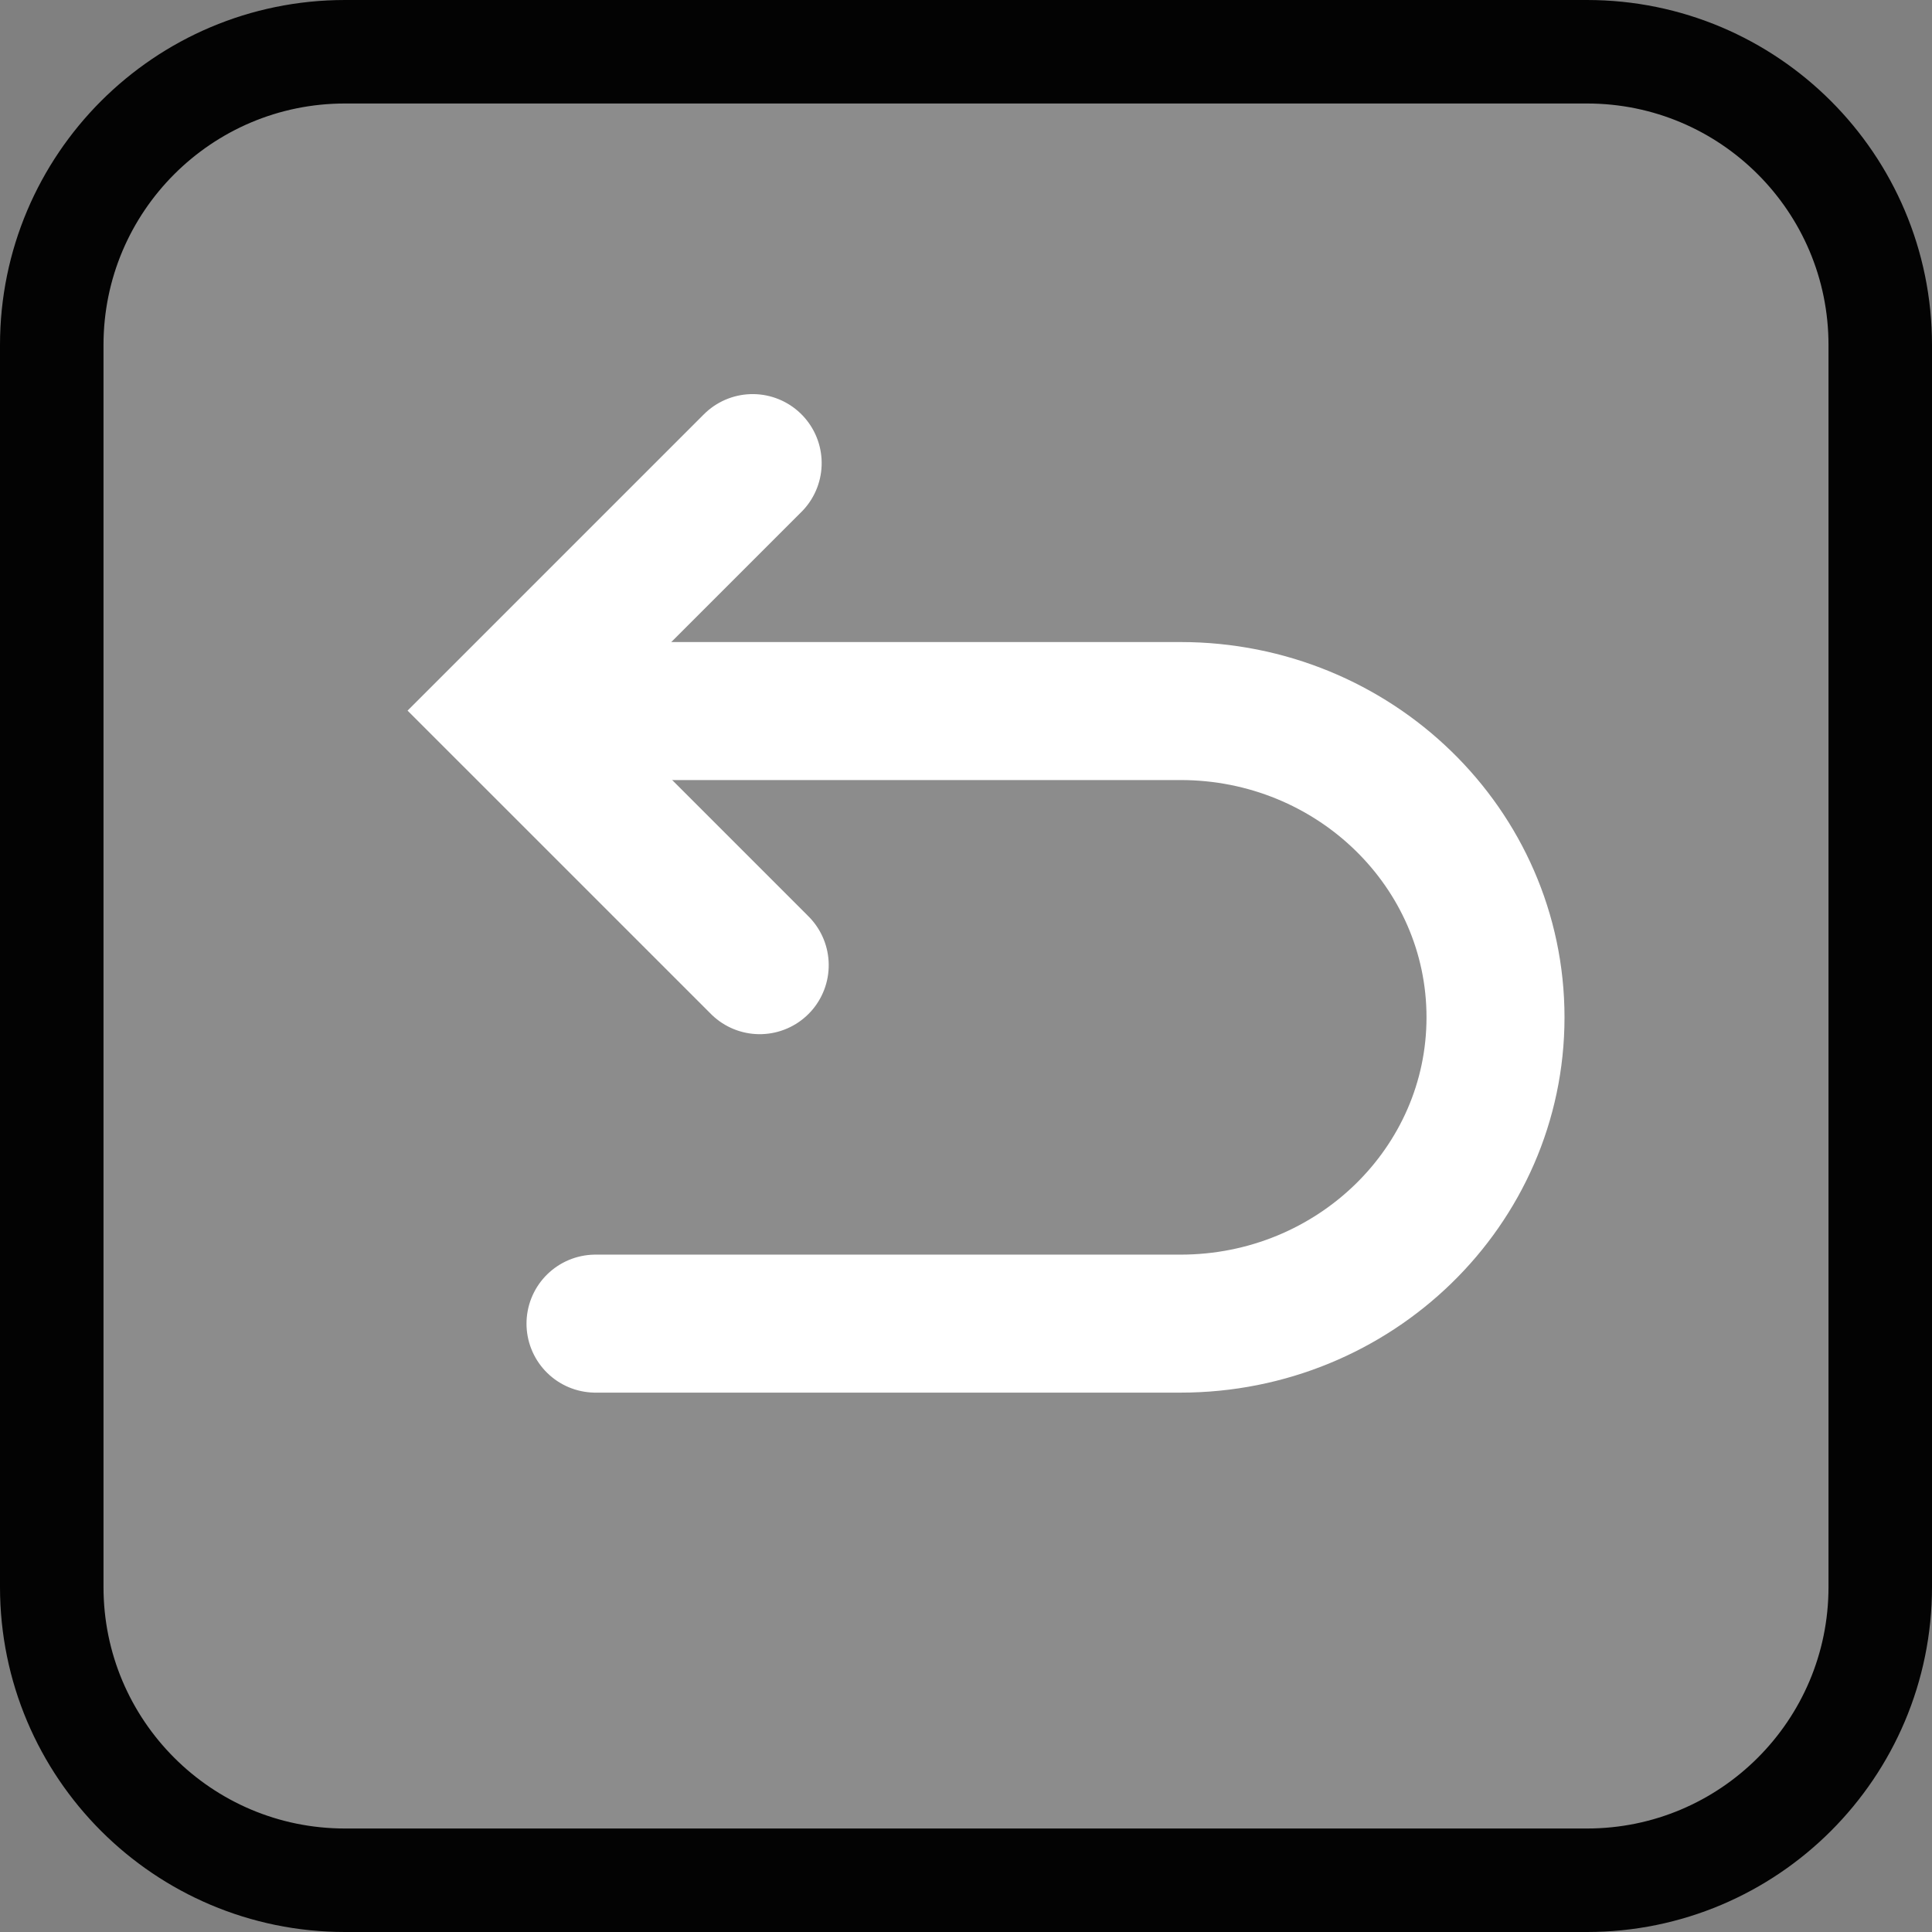 <?xml version="1.0" encoding="UTF-8"?>
<svg width="56px" height="56px" viewBox="0 0 56 56" version="1.1" xmlns="http://www.w3.org/2000/svg" xmlns:xlink="http://www.w3.org/1999/xlink">
    <rect x="0" y="0" width="56" height="56" fill="#808080" stroke="none"/>
    <!-- Generator: Sketch 51.2 (57519) - http://www.bohemiancoding.com/sketch -->
    <title>删除</title>
    <desc>Created with Sketch.</desc>
    <defs></defs>
    <g id="Page-1" stroke="none" stroke-width="1" fill="none" fill-rule="evenodd">
        <g id="足记游戏切图" transform="translate(-557, -534)">
            <g id="删除" transform="translate(557, 534)">
                <path d="M10,1.5 C5.306,1.5 1.5,5.306 1.5,10 L1.5,46 C1.5,50.694 5.306,54.5 10,54.5 L46,54.5 C50.694,54.5 54.5,50.694 54.5,46 L54.5,10 C54.5,5.306 50.694,1.5 46,1.5 L10,1.5 Z" id="Rectangle-4" stroke="#030303" stroke-width="3" fill-opacity="0.1" fill="#FFFFFF"></path>
                <g id="Group-6" transform="translate(14, 13)" stroke="#FFFFFF" stroke-linecap="round" stroke-width="4">
                    <path d="M3.261,7.61 L20.217,7.61 C25.26,7.61 29.348,11.585 29.348,16.488 C29.348,21.391 25.26,25.366 20.217,25.366 L3.261,25.366" id="Rectangle-13"></path>
                    <polyline id="Rectangle-14" transform="translate(7.919, 7.7) rotate(45) translate(-7.919, -7.7) " points="13.136 12.773 2.701 12.773 2.701 2.627"></polyline>
                </g>
            </g>
        </g>
    </g>
</svg>